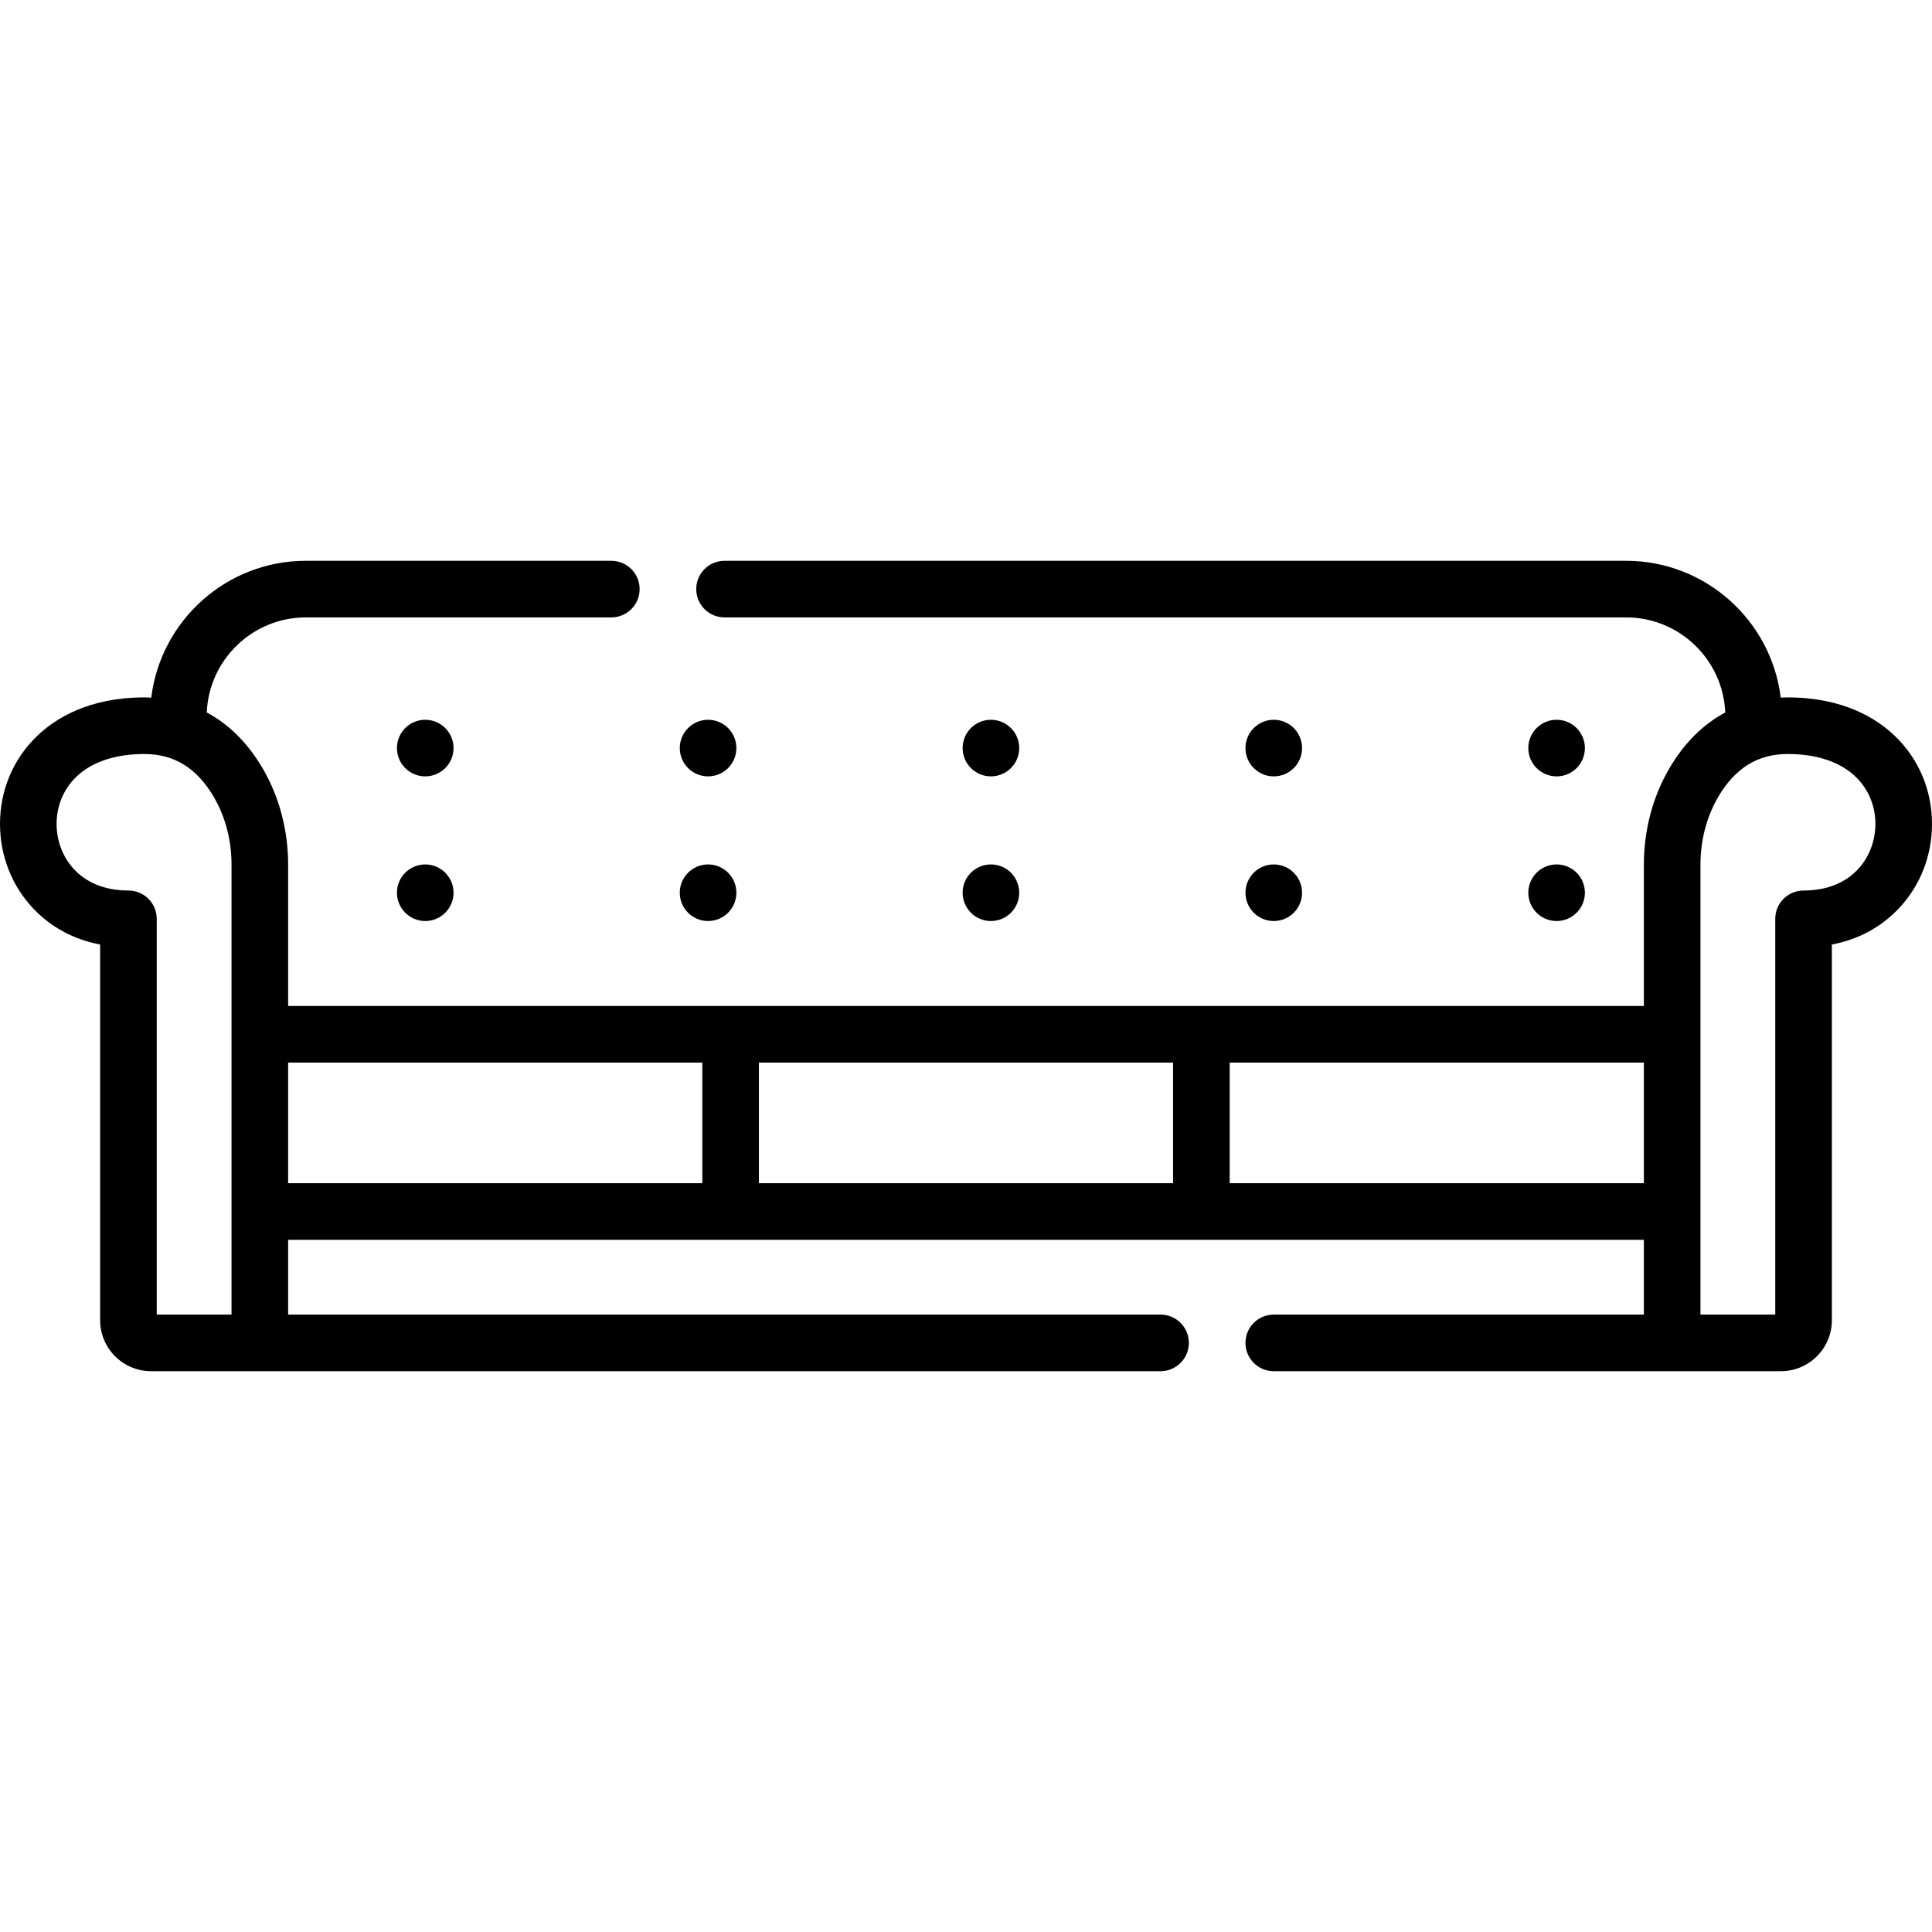 <svg id="Capa_1" enable-background="new 0 0 512 512" height="512" viewBox="0 0 512 512" width="512" xmlns="http://www.w3.org/2000/svg"><g><circle cx="112.693" cy="198.248" r="7.5"/><circle cx="187.649" cy="198.248" r="7.5"/><circle cx="262.605" cy="198.248" r="7.5"/><circle cx="337.561" cy="198.248" r="7.5"/><circle cx="412.516" cy="198.248" r="7.5"/><circle cx="112.693" cy="236.583" r="7.5"/><circle cx="187.649" cy="236.583" r="7.5"/><circle cx="262.605" cy="236.583" r="7.5"/><circle cx="337.561" cy="236.583" r="7.5"/><circle cx="412.516" cy="236.583" r="7.5"/><path d="m502.21 195.082c-4.85-4.681-13.725-10.262-28.468-10.262-.617 0-1.222.029-1.828.056-2.494-20.401-19.912-36.258-40.976-36.258h-238.928c-4.142 0-7.5 3.358-7.5 7.5s3.358 7.5 7.5 7.5h238.928c14.132 0 25.69 11.207 26.267 25.2-5.902 3.154-10.916 8.135-14.84 14.857-4.399 7.536-6.725 16.363-6.725 25.526v37.399h-359.28v-37.399c0-9.083-2.286-17.842-6.611-25.331-3.941-6.822-8.993-11.87-14.952-15.054.578-13.991 12.136-25.197 26.266-25.197h80.948c4.142 0 7.5-3.358 7.5-7.5s-3.358-7.5-7.5-7.5h-80.949c-21.064 0-38.483 15.857-40.976 36.258-.606-.028-1.211-.057-1.828-.057-14.743 0-23.618 5.581-28.468 10.262-6.313 6.095-9.79 14.354-9.79 23.256 0 8.49 3.154 16.48 8.88 22.495 4.706 4.944 10.72 8.155 17.657 9.478v99.57c0 7.444 6.056 13.5 13.5 13.5h267.523c4.142 0 7.5-3.358 7.5-7.5s-3.358-7.5-7.5-7.5h-231.2v-19.816h359.281v19.816h-98.08c-4.142 0-7.5 3.358-7.5 7.5s3.358 7.5 7.5 7.5h134.403c7.444 0 13.5-6.056 13.5-13.5v-99.57c6.938-1.322 12.952-4.534 17.657-9.478 5.726-6.016 8.88-14.005 8.88-22.495-.001-8.902-3.478-17.161-9.791-23.256zm-191.33 118.483h-109.76v-31.964h109.76zm-276.843-77.566c-13.08 0-19.037-9.155-19.037-17.661 0-4.795 1.85-9.222 5.208-12.464 4.103-3.96 10.344-6.054 18.05-6.054 7.959 0 14.011 3.779 18.501 11.552 3.01 5.211 4.601 11.376 4.601 17.829v119.18h-19.823v-104.882c0-4.142-3.358-7.5-7.5-7.5zm42.323 45.602h109.76v31.964h-109.76zm249.52 31.964v-31.964h109.76v31.964zm152.083-77.566c-4.142 0-7.5 3.358-7.5 7.5v104.882h-19.823v-119.179c0-6.508 1.618-12.72 4.679-17.964 4.484-7.683 10.51-11.417 18.422-11.417 7.706 0 13.947 2.093 18.05 6.054 3.358 3.242 5.208 7.669 5.208 12.464.001 8.505-5.956 17.66-19.036 17.66z"/></g></svg>